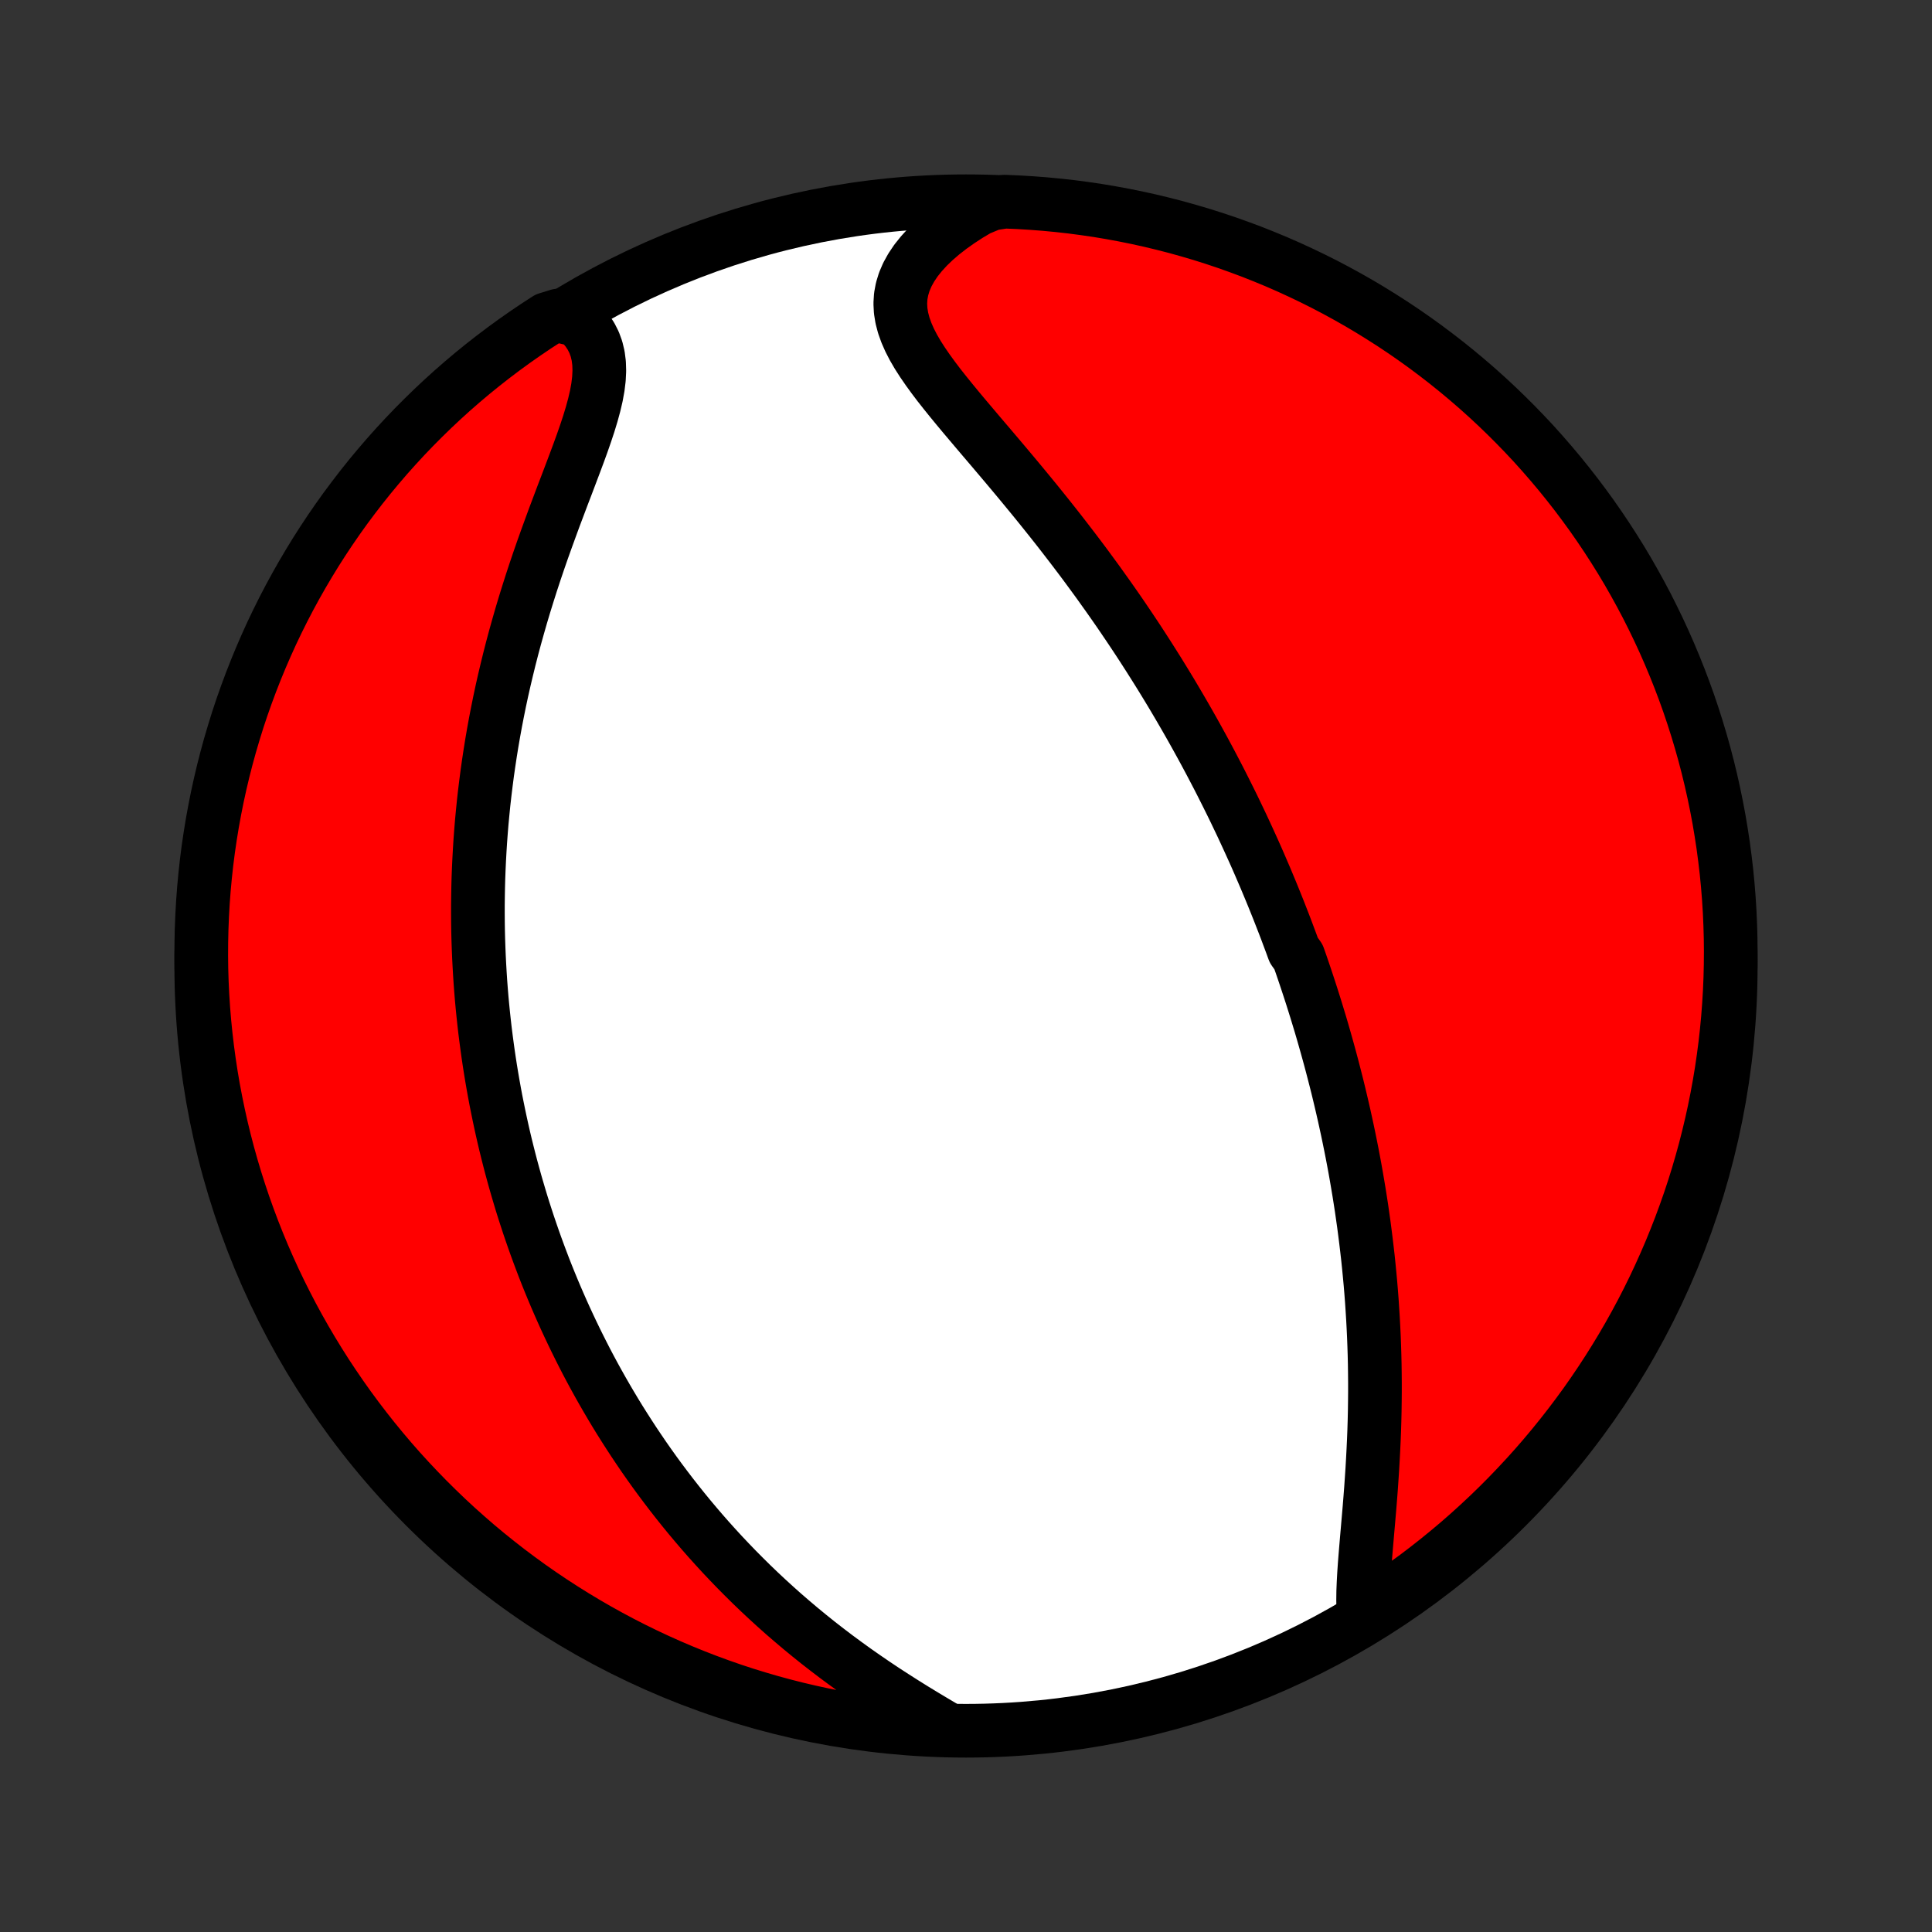 <?xml version="1.0" encoding="utf-8" standalone="no"?>
<!DOCTYPE svg PUBLIC "-//W3C//DTD SVG 1.1//EN"
  "http://www.w3.org/Graphics/SVG/1.1/DTD/svg11.dtd">
<!-- Created with matplotlib (http://matplotlib.org/) -->
<svg height="72pt" version="1.1" viewBox="0 0 72 72" width="72pt" xmlns="http://www.w3.org/2000/svg" xmlns:xlink="http://www.w3.org/1999/xlink">
 <rect x="0" y="0" width="72" height="72" fill="#333333" stroke="none"/>
 <defs>
  <style type="text/css">
*{stroke-linecap:butt;stroke-linejoin:round;}
  </style>
 </defs>
 <g id="figure_1">
  <g id="patch_1">
   <path d="
M0 72
L72 72
L72 0
L0 0
z
" style="fill:none;"/>
  </g>
  <g id="axes_1">
   <g id="PatchCollection_1">
    <defs>
     <path d="
M36 -7.5
C43.558 -7.5 50.808 -10.503 56.153 -15.848
C61.497 -21.192 64.5 -28.442 64.5 -36
C64.5 -43.558 61.497 -50.808 56.153 -56.153
C50.808 -61.497 43.558 -64.5 36 -64.5
C28.442 -64.5 21.192 -61.497 15.848 -56.153
C10.503 -50.808 7.5 -43.558 7.5 -36
C7.5 -28.442 10.503 -21.192 15.848 -15.848
C21.192 -10.503 28.442 -7.5 36 -7.5
z
" id="C0_0_a811fe30f3"/>
     <path d="
M50.821 -11.775
L50.804 -12.068
L50.799 -12.373
L50.803 -12.688
L50.816 -13.012
L50.834 -13.343
L50.857 -13.681
L50.884 -14.025
L50.913 -14.373
L50.943 -14.726
L50.974 -15.081
L51.005 -15.44
L51.036 -15.8
L51.065 -16.161
L51.093 -16.524
L51.118 -16.887
L51.142 -17.25
L51.163 -17.613
L51.182 -17.975
L51.199 -18.337
L51.213 -18.697
L51.224 -19.056
L51.232 -19.414
L51.237 -19.77
L51.24 -20.123
L51.24 -20.475
L51.237 -20.825
L51.232 -21.172
L51.224 -21.517
L51.213 -21.86
L51.2 -22.2
L51.184 -22.537
L51.166 -22.872
L51.145 -23.204
L51.123 -23.534
L51.098 -23.861
L51.071 -24.185
L51.041 -24.506
L51.01 -24.825
L50.977 -25.141
L50.941 -25.454
L50.904 -25.765
L50.865 -26.073
L50.825 -26.379
L50.782 -26.682
L50.739 -26.982
L50.693 -27.28
L50.646 -27.576
L50.597 -27.869
L50.547 -28.16
L50.496 -28.449
L50.443 -28.735
L50.389 -29.019
L50.333 -29.302
L50.276 -29.582
L50.218 -29.86
L50.158 -30.136
L50.098 -30.41
L50.036 -30.683
L49.973 -30.953
L49.909 -31.222
L49.844 -31.49
L49.777 -31.755
L49.709 -32.02
L49.641 -32.282
L49.571 -32.544
L49.5 -32.804
L49.428 -33.062
L49.355 -33.32
L49.281 -33.577
L49.206 -33.832
L49.129 -34.086
L49.052 -34.339
L48.973 -34.592
L48.894 -34.843
L48.813 -35.094
L48.731 -35.344
L48.648 -35.593
L48.564 -35.842
L48.479 -36.09
L48.392 -36.338
L48.216 -36.585
L48.126 -36.832
L48.034 -37.078
L47.942 -37.324
L47.848 -37.57
L47.752 -37.816
L47.656 -38.062
L47.558 -38.307
L47.459 -38.553
L47.358 -38.799
L47.256 -39.044
L47.153 -39.29
L47.047 -39.536
L46.941 -39.783
L46.833 -40.03
L46.723 -40.277
L46.611 -40.524
L46.498 -40.772
L46.383 -41.021
L46.267 -41.27
L46.148 -41.519
L46.028 -41.77
L45.906 -42.021
L45.781 -42.273
L45.655 -42.525
L45.527 -42.779
L45.397 -43.033
L45.264 -43.288
L45.13 -43.544
L44.993 -43.801
L44.854 -44.06
L44.712 -44.319
L44.568 -44.58
L44.422 -44.841
L44.273 -45.104
L44.121 -45.368
L43.967 -45.633
L43.81 -45.9
L43.651 -46.168
L43.488 -46.437
L43.323 -46.707
L43.155 -46.979
L42.983 -47.252
L42.809 -47.527
L42.632 -47.802
L42.452 -48.08
L42.268 -48.358
L42.081 -48.638
L41.891 -48.919
L41.698 -49.202
L41.501 -49.485
L41.301 -49.77
L41.097 -50.056
L40.891 -50.344
L40.68 -50.632
L40.467 -50.922
L40.25 -51.212
L40.03 -51.503
L39.806 -51.795
L39.58 -52.088
L39.35 -52.382
L39.117 -52.676
L38.881 -52.971
L38.643 -53.266
L38.402 -53.561
L38.159 -53.856
L37.914 -54.152
L37.667 -54.447
L37.419 -54.742
L37.17 -55.036
L36.921 -55.33
L36.671 -55.623
L36.423 -55.915
L36.176 -56.207
L35.931 -56.497
L35.69 -56.786
L35.453 -57.074
L35.222 -57.36
L34.997 -57.645
L34.782 -57.929
L34.577 -58.211
L34.384 -58.491
L34.205 -58.77
L34.043 -59.048
L33.9 -59.325
L33.779 -59.6
L33.681 -59.874
L33.609 -60.148
L33.565 -60.42
L33.551 -60.691
L33.568 -60.962
L33.618 -61.231
L33.7 -61.499
L33.814 -61.765
L33.96 -62.029
L34.136 -62.291
L34.342 -62.548
L34.575 -62.802
L34.834 -63.051
L35.118 -63.295
L35.423 -63.532
L35.749 -63.763
L36.093 -63.987
L36.454 -64.202
L36.953 -64.409
L37.45 -64.484
L37.946 -64.463
L38.442 -64.433
L38.937 -64.395
L39.432 -64.348
L39.925 -64.293
L40.417 -64.228
L40.908 -64.156
L41.397 -64.074
L41.885 -63.984
L42.37 -63.886
L42.854 -63.779
L43.336 -63.663
L43.815 -63.54
L44.292 -63.407
L44.767 -63.267
L45.239 -63.118
L45.708 -62.961
L46.174 -62.795
L46.638 -62.622
L47.097 -62.44
L47.554 -62.251
L48.007 -62.053
L48.456 -61.847
L48.901 -61.634
L49.343 -61.413
L49.78 -61.184
L50.214 -60.947
L50.643 -60.703
L51.067 -60.451
L51.487 -60.191
L51.902 -59.925
L52.313 -59.651
L52.718 -59.37
L53.118 -59.082
L53.513 -58.786
L53.903 -58.484
L54.287 -58.175
L54.666 -57.859
L55.039 -57.537
L55.406 -57.208
L55.768 -56.872
L56.123 -56.53
L56.472 -56.182
L56.815 -55.828
L57.152 -55.468
L57.482 -55.101
L57.805 -54.729
L58.122 -54.352
L58.432 -53.968
L58.736 -53.579
L59.032 -53.185
L59.322 -52.786
L59.604 -52.381
L59.879 -51.972
L60.147 -51.557
L60.408 -51.138
L60.661 -50.715
L60.906 -50.286
L61.144 -49.854
L61.375 -49.417
L61.597 -48.976
L61.812 -48.531
L62.019 -48.083
L62.218 -47.63
L62.409 -47.174
L62.592 -46.715
L62.767 -46.253
L62.934 -45.787
L63.092 -45.318
L63.242 -44.847
L63.384 -44.373
L63.518 -43.896
L63.643 -43.417
L63.76 -42.935
L63.868 -42.452
L63.968 -41.966
L64.06 -41.479
L64.142 -40.99
L64.217 -40.5
L64.282 -40.008
L64.34 -39.515
L64.388 -39.021
L64.428 -38.526
L64.459 -38.03
L64.481 -37.533
L64.495 -37.036
L64.5 -36.539
L64.496 -36.042
L64.484 -35.544
L64.463 -35.047
L64.433 -34.55
L64.395 -34.054
L64.348 -33.558
L64.293 -33.063
L64.228 -32.568
L64.156 -32.075
L64.074 -31.583
L63.984 -31.092
L63.886 -30.603
L63.779 -30.116
L63.663 -29.63
L63.54 -29.146
L63.407 -28.664
L63.267 -28.185
L63.118 -27.707
L62.961 -27.233
L62.795 -26.761
L62.622 -26.292
L62.44 -25.826
L62.251 -25.363
L62.053 -24.903
L61.847 -24.446
L61.634 -23.993
L61.413 -23.544
L61.184 -23.099
L60.947 -22.657
L60.703 -22.22
L60.451 -21.786
L60.191 -21.357
L59.925 -20.933
L59.651 -20.513
L59.37 -20.098
L59.082 -19.687
L58.786 -19.282
L58.484 -18.882
L58.175 -18.487
L57.859 -18.097
L57.537 -17.713
L57.208 -17.334
L56.872 -16.961
L56.53 -16.594
L56.182 -16.232
L55.828 -15.877
L55.468 -15.528
L55.101 -15.185
L54.729 -14.848
L54.352 -14.518
L53.968 -14.195
L53.579 -13.878
L53.185 -13.568
L52.786 -13.264
L52.381 -12.968
L51.972 -12.678
L51.557 -12.396
z
" id="C0_1_bd55475b8b"/>
     <path d="
M35.176 -7.632
L34.806 -7.851
L34.434 -8.074
L34.061 -8.301
L33.689 -8.533
L33.319 -8.769
L32.95 -9.008
L32.585 -9.252
L32.224 -9.499
L31.867 -9.749
L31.515 -10.003
L31.167 -10.26
L30.825 -10.52
L30.488 -10.782
L30.158 -11.047
L29.833 -11.314
L29.514 -11.584
L29.201 -11.854
L28.895 -12.127
L28.595 -12.401
L28.3 -12.677
L28.012 -12.953
L27.731 -13.231
L27.455 -13.509
L27.186 -13.788
L26.922 -14.067
L26.665 -14.347
L26.413 -14.627
L26.167 -14.907
L25.927 -15.188
L25.692 -15.468
L25.463 -15.748
L25.239 -16.028
L25.02 -16.308
L24.807 -16.587
L24.598 -16.866
L24.394 -17.145
L24.195 -17.424
L24.001 -17.701
L23.812 -17.979
L23.626 -18.256
L23.446 -18.532
L23.269 -18.808
L23.096 -19.083
L22.928 -19.357
L22.764 -19.631
L22.603 -19.905
L22.446 -20.178
L22.293 -20.45
L22.143 -20.722
L21.997 -20.993
L21.854 -21.264
L21.715 -21.535
L21.579 -21.805
L21.446 -22.074
L21.316 -22.344
L21.189 -22.613
L21.065 -22.881
L20.944 -23.149
L20.826 -23.417
L20.71 -23.685
L20.597 -23.953
L20.487 -24.22
L20.379 -24.488
L20.274 -24.755
L20.172 -25.023
L20.072 -25.29
L19.974 -25.558
L19.879 -25.825
L19.786 -26.093
L19.695 -26.361
L19.607 -26.63
L19.52 -26.899
L19.436 -27.168
L19.355 -27.438
L19.275 -27.708
L19.197 -27.979
L19.122 -28.25
L19.048 -28.522
L18.977 -28.795
L18.908 -29.068
L18.84 -29.343
L18.775 -29.618
L18.712 -29.894
L18.651 -30.172
L18.592 -30.45
L18.535 -30.729
L18.479 -31.01
L18.426 -31.292
L18.375 -31.576
L18.326 -31.86
L18.279 -32.146
L18.234 -32.434
L18.191 -32.724
L18.151 -33.014
L18.112 -33.307
L18.075 -33.602
L18.041 -33.898
L18.009 -34.196
L17.979 -34.496
L17.951 -34.799
L17.926 -35.103
L17.903 -35.409
L17.883 -35.718
L17.865 -36.029
L17.849 -36.343
L17.836 -36.658
L17.825 -36.977
L17.817 -37.297
L17.812 -37.621
L17.81 -37.947
L17.81 -38.275
L17.814 -38.607
L17.82 -38.941
L17.829 -39.278
L17.842 -39.618
L17.858 -39.961
L17.877 -40.307
L17.899 -40.656
L17.925 -41.007
L17.954 -41.362
L17.988 -41.72
L18.024 -42.081
L18.065 -42.445
L18.11 -42.812
L18.158 -43.182
L18.211 -43.555
L18.268 -43.931
L18.329 -44.31
L18.395 -44.693
L18.465 -45.077
L18.54 -45.465
L18.619 -45.855
L18.703 -46.248
L18.792 -46.643
L18.886 -47.041
L18.984 -47.441
L19.087 -47.842
L19.195 -48.246
L19.308 -48.651
L19.425 -49.058
L19.547 -49.466
L19.674 -49.875
L19.804 -50.284
L19.939 -50.694
L20.078 -51.104
L20.22 -51.513
L20.366 -51.921
L20.514 -52.328
L20.663 -52.734
L20.815 -53.137
L20.966 -53.538
L21.118 -53.935
L21.267 -54.328
L21.414 -54.717
L21.557 -55.1
L21.694 -55.477
L21.823 -55.847
L21.943 -56.21
L22.051 -56.565
L22.145 -56.91
L22.223 -57.244
L22.282 -57.568
L22.32 -57.88
L22.335 -58.18
L22.326 -58.466
L22.291 -58.739
L22.229 -58.997
L22.14 -59.241
L22.024 -59.47
L21.882 -59.684
L21.715 -59.884
L21.523 -60.069
L20.805 -60.24
L20.387 -60.111
L19.973 -59.843
L19.564 -59.566
L19.16 -59.283
L18.762 -58.993
L18.368 -58.695
L17.98 -58.391
L17.597 -58.08
L17.22 -57.762
L16.849 -57.438
L16.484 -57.107
L16.124 -56.769
L15.771 -56.425
L15.423 -56.075
L15.082 -55.719
L14.748 -55.357
L14.419 -54.989
L14.098 -54.615
L13.783 -54.236
L13.475 -53.851
L13.174 -53.46
L12.879 -53.065
L12.592 -52.664
L12.312 -52.258
L12.039 -51.847
L11.773 -51.431
L11.515 -51.01
L11.264 -50.585
L11.021 -50.156
L10.785 -49.722
L10.557 -49.284
L10.337 -48.842
L10.124 -48.396
L9.92 -47.946
L9.723 -47.492
L9.535 -47.036
L9.354 -46.575
L9.182 -46.112
L9.017 -45.645
L8.861 -45.176
L8.714 -44.703
L8.574 -44.228
L8.443 -43.751
L8.32 -43.271
L8.206 -42.789
L8.1 -42.305
L8.003 -41.819
L7.914 -41.331
L7.834 -40.842
L7.762 -40.351
L7.699 -39.859
L7.645 -39.365
L7.599 -38.871
L7.562 -38.376
L7.534 -37.88
L7.514 -37.383
L7.503 -36.886
L7.5 -36.389
L7.506 -35.891
L7.521 -35.394
L7.545 -34.897
L7.577 -34.4
L7.618 -33.903
L7.668 -33.408
L7.726 -32.913
L7.793 -32.419
L7.868 -31.926
L7.952 -31.434
L8.045 -30.944
L8.146 -30.455
L8.255 -29.968
L8.373 -29.483
L8.499 -29
L8.634 -28.519
L8.777 -28.04
L8.929 -27.563
L9.088 -27.09
L9.256 -26.619
L9.432 -26.15
L9.616 -25.685
L9.808 -25.223
L10.008 -24.764
L10.216 -24.309
L10.432 -23.857
L10.656 -23.409
L10.887 -22.964
L11.126 -22.524
L11.373 -22.088
L11.627 -21.656
L11.889 -21.228
L12.157 -20.805
L12.434 -20.387
L12.717 -19.973
L13.007 -19.564
L13.305 -19.16
L13.609 -18.762
L13.92 -18.368
L14.238 -17.98
L14.562 -17.597
L14.893 -17.22
L15.231 -16.849
L15.575 -16.484
L15.925 -16.124
L16.281 -15.771
L16.643 -15.423
L17.011 -15.082
L17.385 -14.748
L17.764 -14.419
L18.149 -14.098
L18.54 -13.783
L18.935 -13.475
L19.336 -13.174
L19.742 -12.879
L20.153 -12.592
L20.569 -12.312
L20.99 -12.039
L21.415 -11.773
L21.844 -11.515
L22.278 -11.264
L22.716 -11.021
L23.158 -10.785
L23.604 -10.557
L24.054 -10.337
L24.508 -10.124
L24.964 -9.92
L25.425 -9.723
L25.888 -9.535
L26.355 -9.354
L26.824 -9.182
L27.297 -9.017
L27.772 -8.861
L28.249 -8.714
L28.729 -8.574
L29.211 -8.443
L29.695 -8.32
L30.181 -8.206
L30.669 -8.1
L31.158 -8.003
L31.649 -7.914
L32.141 -7.834
L32.635 -7.762
L33.129 -7.699
L33.624 -7.645
L34.12 -7.599
L34.617 -7.562
z
" id="C0_2_f4829a96ed"/>
    </defs>
    <g clip-path="url(#p1bffca34e9)">
     <use style="fill:#ffffff;stroke:#000000;stroke-width:2.0;" x="0.0" xlink:href="#C0_0_a811fe30f3" y="72.0"/>
    </g>
    <g clip-path="url(#p1bffca34e9)">
     <use style="fill:#ff0000;stroke:#000000;stroke-width:2.0;" x="0.0" xlink:href="#C0_1_bd55475b8b" y="72.0"/>
    </g>
    <g clip-path="url(#p1bffca34e9)">
     <use style="fill:#ff0000;stroke:#000000;stroke-width:2.0;" x="0.0" xlink:href="#C0_2_f4829a96ed" y="72.0"/>
    </g>
   </g>
  </g>
 </g>
 <defs>
  <clipPath id="p1bffca34e9">
   <rect height="72.0" width="72.0" x="0.0" y="0.0"/>
  </clipPath>
 </defs>
</svg>
